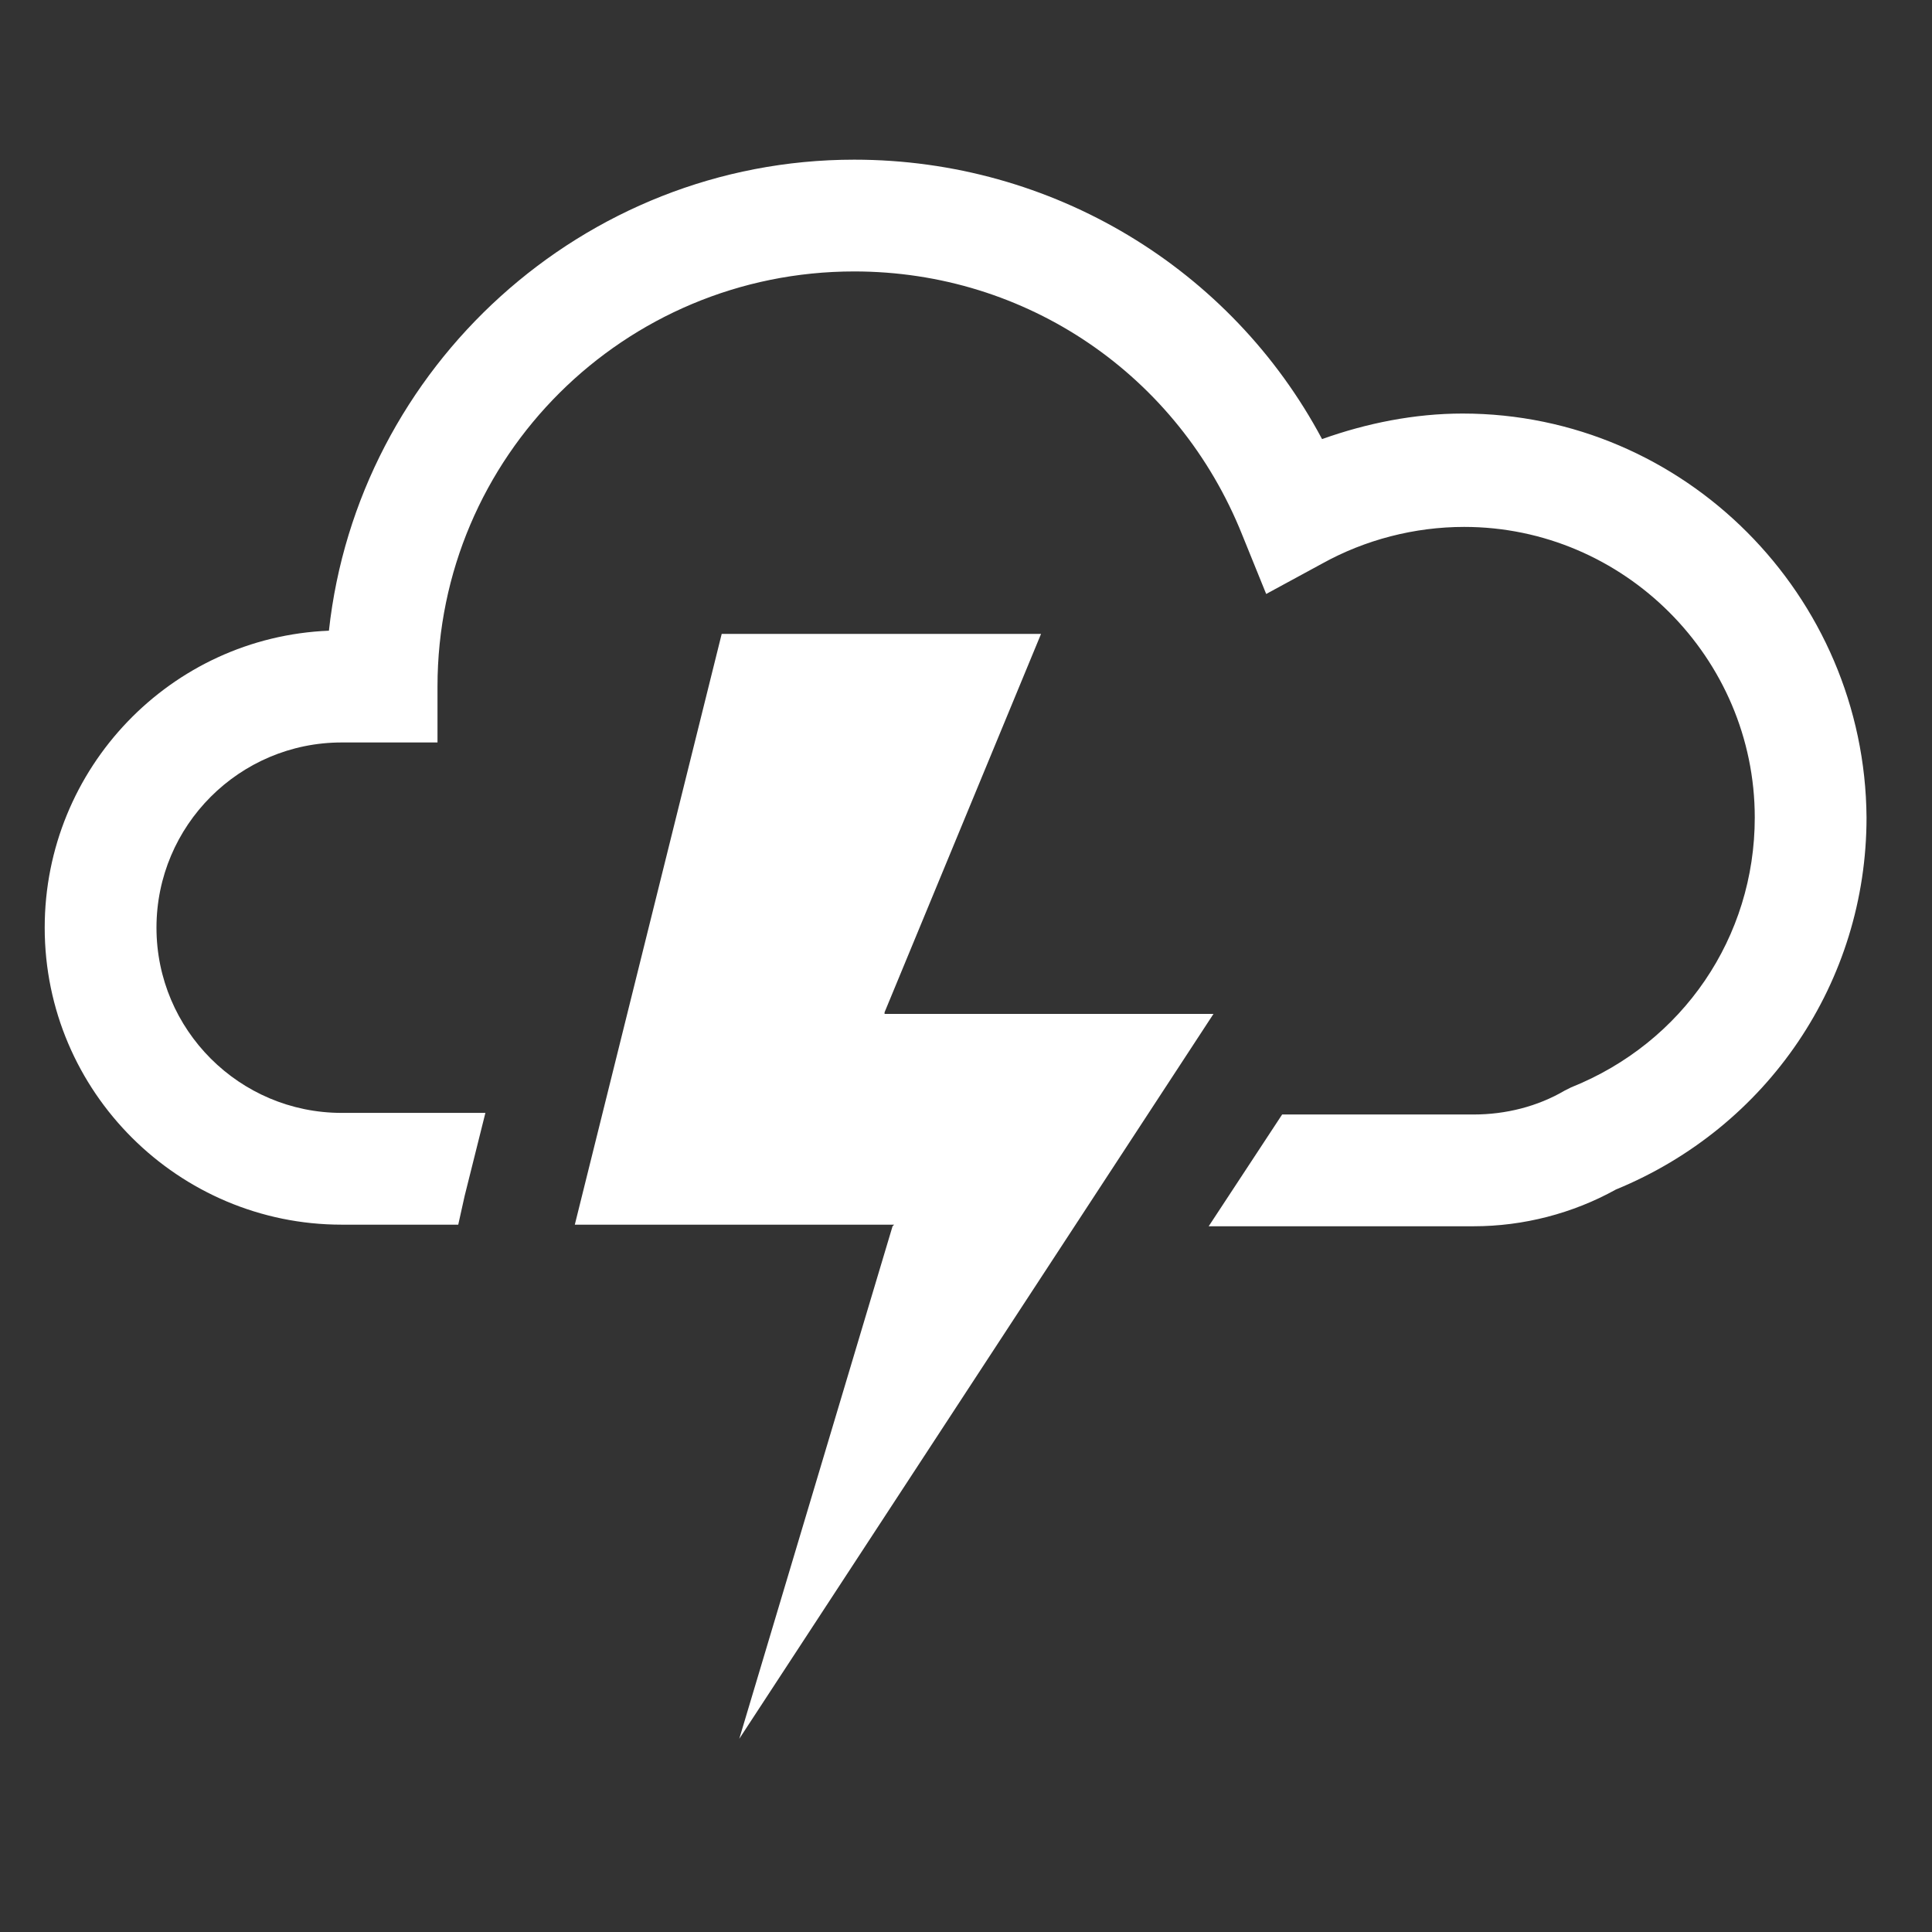 <?xml version="1.0" encoding="utf-8"?>
<!-- Generator: Adobe Illustrator 17.1.0, SVG Export Plug-In . SVG Version: 6.00 Build 0)  -->
<!DOCTYPE svg PUBLIC "-//W3C//DTD SVG 1.1//EN" "http://www.w3.org/Graphics/SVG/1.1/DTD/svg11.dtd">
<svg version="1.1" id="Layer_1" xmlns="http://www.w3.org/2000/svg" xmlns:xlink="http://www.w3.org/1999/xlink" x="0px" y="0px"
	 viewBox="0 0 121 121" enable-background="new 0 0 121 121" xml:space="preserve">
<rect x="0" y="0" width="121" height="121" fill="#333333" stroke="none"/>
<g id="TWC" display="none">
</g>
<g id="ios">
	<g>
		<path fill="#FFFFFF" d="M91.6,25.9c-3,0-6,0.6-8.8,1.6C77.1,16.8,65.9,10,53.5,10c-17,0-31.1,13-32.9,29.5
			c-9.9,0.4-17.8,8.6-17.8,18.6c0,10.3,8.4,18.6,18.6,18.6h7.3l0.4-1.8l1.3-5.2h-9c-6.4,0-11.6-5.2-11.6-11.6
			c0-6.4,5.2-11.6,11.6-11.6h6l0-3.5c0-14.4,11.7-26,26.1-26c10.8,0,20.3,6.5,24.3,16.5l1.5,3.7l3.5-1.9c2.7-1.5,5.8-2.3,8.9-2.3
			c10,0,18.2,8.2,18.2,18.2c0,7.5-4.5,14.1-11.5,16.9l-0.4,0.2c-1.7,1-3.7,1.5-5.7,1.5h-12l-4.6,7h16.6c3.1,0,6.2-0.8,8.9-2.3
			c9.5-3.9,15.7-13,15.7-23.3C116.8,37.3,105.5,25.9,91.6,25.9z"/>
	</g>
	<polygon fill="#FFFFFF" points="46.3,108.9 76,63.5 55.7,63.5 55.4,63.5 55.4,63.5 55.4,63.5 55.4,63.4 65.2,39.7 45.2,39.7 
		36,76.7 53.3,76.7 55.9,76.7 55.9,76.7 56,76.7 55.9,76.8 	"/>
</g>
<g id="Jenn_x5F_new_set" display="none">
	<path display="inline" fill="#CCCCCC" d="M3.6-9.8C3.4-10.9-6.2-8.4-7.1-9.7c-1.2-1.8,7.2-2.5,8.5-2.7c1.8-0.2,3.5-0.1,5.3-0.2
		c3.7-0.2,7.4-0.1,11-0.1c3.2,0,7.2-0.6,10.4,0.1c3.3,0.7,0.1,1.6-1.7,2.2C24.8-9.8,15.8-8.6,16-6.9c3.2,0.7,6.7,0.5,10,0.5
		c5.7,0,11.3,0,17,0.2c4.5,0.1,9,0.2,13.5,0.5c1.9,0.1,6-0.1,7.5,1.4c4.2,4.1-10.9,3.9-11.6,3.9c-2.1,0.1-18.4-0.3-18.9,2.5
		C38.8,3.9,45.8,3,51.3,3C56.1,3,62.5,2.6,67,4.7C66.7,7,55.4,7,54.1,7.1c-6,0.4-12,0.9-18,0.9c-10.2,0-20.6,0.4-30.8,1.1
		C2.2,9.3-0.9,9.5-4,9.7c-1.2,0.1-4.2,0.8-5.2-0.4C-10.8,7.4-7.7,7.2-6.5,7C-1.7,6.2,3.2,5.5,8,4.8c1.2-0.2,6.3-0.3,6.4-1.9
		c-2.5-1-6.3-0.2-8.9-0.2c-2.7,0-5.5,0.1-8.2-0.1c-1.2-0.1-5.3-0.4-3.2-2c1.1-0.9,3.7-0.6,5-0.7c3.1-0.4,6.2-0.7,9.4-0.9
		c3.6-0.3,8.3,0,11.6-1.6c-1.8-1.8-8.4-0.6-11-0.6c-3,0-6,0-9,0c-2.3,0-11.5,0.4-12.2-2C-13.4-9.9,4.1-7.4,3.6-9.8z"/>
	<g display="inline">
		<path fill="#FFFFFF" d="M7.1,5.4c-9.8,0-6.3-17.4,5.7-12.9c0.2-12.3,15-15.5,20-4.4c3.5-3.6,10.8-1.3,10.9,4.6
			c10.8-4.1,14.4,12.5,4.5,12.6C36.4,5.5,15.9,5.4,7.1,5.4z"/>
		<path fill="#CCCCCC" d="M46.1,2.5c1.6,0,3.2-1.9,1.8-4.3c-1.4-2.3-4.6-1.9-7.1-0.3c0,0,0.3-3.9-1.6-5.7C38-9.1,34.3-10,30.6-5.4
			l0,0c0,0-2.8-14.9-15.2-8.3c-4.1,2.2,3.9-4.5,7.9-4.9c2.1-0.2,4.7,1,4.7,1l4.8,5.8l3.5-1.9l3.1,1l3.1,2.1l1.1,3.4l3.7-0.6l3.7,0.8
			l2.5,3v2.8L53,2.9l-3.1,2.4L5.4,5.7l-3-3.2"/>
		<path fill="none" stroke="#999999" stroke-width="2.748" d="M7.1,5.4c-9.8,0-6.3-17.4,5.7-12.9c0.2-12.3,15-15.5,20-4.4
			c3.5-3.6,10.8-1.3,10.9,4.6c10.8-4.1,14.4,12.5,4.5,12.6C36.4,5.5,15.9,5.4,7.1,5.4z"/>
	</g>
	<path display="inline" fill="#ADD9F2" stroke="#40B4E5" stroke-width="3.435" stroke-linecap="round" stroke-linejoin="round" d="
		M-16.6,69.4c-2.3,0-4.6,0.3-6.7,0.9c6.8,3.1,11.6,10,11.6,18c0,10.9-8.8,19.8-19.8,19.8c-1.7,0-3.3-0.2-4.9-0.6
		c4.4,6.2,11.6,10.3,19.7,10.3c13.3,0,24.1-10.8,24.1-24.1S-3.3,69.4-16.6,69.4z"/>
	<g display="inline">
		<path fill="#40B4E5" d="M119.6,81.4c0-0.7,0.1-1.4,0.3-2h-4.7c-0.3,0.7-0.7,1.4-1.1,2H119.6z"/>
		<path fill="#40B4E5" d="M113.3,82.4L113.3,82.4c-0.8,0.8-1.7,1.5-2.7,2h9.3c-0.2-0.6-0.3-1.3-0.3-2l0,0H113.3z"/>
		<path fill="#40B4E5" d="M67.8,97L67.8,97L67.8,97v-0.5h0L67.8,97L67.8,97l0,0.5v8h166.7h0.9h0.9h4.7h6c9.7,0,17.6-7.9,17.6-17.6
			s-7.9-17.6-17.6-17.6c-8.1,0-14.9,5.5-16.9,12.9c-0.3,1-0.5,2-0.6,3c-0.1,0.6-0.1,1.1-0.1,1.7c0,0.9,0.1,1.7,0.2,2.5h2
			c-0.1-0.8-0.2-1.7-0.2-2.5c0-8.6,7-15.6,15.6-15.6c8.6,0,15.6,7,15.6,15.6c0,8.6-7,15.6-15.6,15.6l0,0H239h-2h-3.3h-0.8h-0.7H97.1
			c0,0-0.1,0-0.1,0s-0.1,0-0.1,0H67.8v-1h25.7c-0.8-0.5-1.5-1.2-2-2H67.8v-1H91c-0.3-0.6-0.4-1.3-0.5-2c0,0,0,0,0,0H68h-0.1L67.8,97
			L67.8,97l0-0.5h22.7c0.1-0.7,0.2-1.4,0.5-2H67.8h0l0,0V97L67.8,97L67.8,97z"/>
		<path fill="#40B4E5" d="M247.1,78.4c5.3,0,9.5,4.3,9.5,9.5s-4.3,9.5-9.5,9.5l0,0h0h-6.5H239h-2.8h-1.3h-2.5h-1.2h-2.3h-0.6h-0.6
			h-13.1h-25h-0.1h-0.1h-86c0,0,0,0,0,0c-0.1,0.7-0.2,1.4-0.5,2h125.8h0.6h0.6h2.5h1.3h2.8h1.6h3.9h4.9l0,0
			c6.4,0,11.5-5.2,11.5-11.5c0-6.4-5.2-11.5-11.5-11.5s-11.5,5.2-11.5,11.5c0,0.9,0.1,1.7,0.3,2.5h2.1c-0.2-0.8-0.3-1.6-0.3-2.5
			C237.6,82.7,241.8,78.4,247.1,78.4z"/>
		<path fill="#40B4E5" d="M247.1,81.4c3.6,0,6.5,2.9,6.5,6.5c0,3.6-2.9,6.5-6.5,6.5l0,0h-5.5h-1.4h-2.6h-1.2h-2.3H233h-2.2h-1.1
			h-2.1h-0.5h-0.5h-2.7h-0.8h-1h-7.4h-7.4h-1h-0.8h-4.9h-1h-1.1h-8.8h-0.1h-0.1h-8.8h-1.1h-1h-17.1h-0.1h-0.1H103c0,0,0,0,0,0l0,0
			c0.3,0.6,0.4,1.3,0.5,2h79.6h1.9h4.5h0.1h0.1h4.5h1.9h13.1h1.5h4h4h1.5h7.1h0.5h0.6h2.2h1.1h2.3h1.2h2.6h1.4h3.5h4.2
			c4.7,0,8.5-3.8,8.5-8.5c0-4.7-3.8-8.5-8.5-8.5c-4.7,0-8.5,3.8-8.5,8.5c0,0.9,0.1,1.7,0.4,2.5h2.1c-0.3-0.8-0.5-1.6-0.5-2.5
			C240.6,84.3,243.5,81.4,247.1,81.4z"/>
		<path fill="#40B4E5" d="M226.6,85.7c-0.1,0.7-0.1,1.5-0.1,2.3c0,0.8,0,1.5,0.1,2.2c0,0.1,0,0.2,0,0.3h0.5h0.5h1
			c-0.1-0.5-0.1-1-0.1-1.5c0-0.3,0-0.7,0-1c0,0,0,0,0,0c0-0.6,0-1.2,0.1-1.8c0.1-1,0.3-2.1,0.6-3c0.2-0.6,0.4-1.2,0.6-1.8
			c0.1-0.3,0.3-0.6,0.4-1c2.9-6.5,9.4-11,16.9-11c10.2,0,18.6,8.3,18.6,18.6s-8.3,18.6-18.6,18.6h-8.9h-1.1h-1H67.8v2h161.3l0,0
			c0,0,0,0,0,0h11.4h1.9h4.6c11.3,0,20.6-9.2,20.6-20.6s-9.2-20.6-20.6-20.6c-7.4,0-14,4-17.6,9.9c-0.1,0.2-0.2,0.4-0.3,0.6
			c-0.1,0.2-0.3,0.5-0.4,0.7c-0.7,1.3-1.2,2.7-1.6,4.2C226.9,83.6,226.8,84.6,226.6,85.7z"/>
		<path fill="#40B4E5" d="M100.5,102.5h130.7h0.7h0.7h3h1.7h4.3h5.5l0,0c8,0,14.6-6.5,14.6-14.6c0-8-6.5-14.6-14.6-14.6
			s-14.6,6.5-14.6,14.6c0,0.9,0.1,1.7,0.2,2.5h2c-0.2-0.8-0.3-1.7-0.3-2.5c0-6.9,5.6-12.6,12.6-12.6c6.9,0,12.5,5.6,12.5,12.6
			c0,6.9-5.6,12.6-12.6,12.6v0h-7.4h-1.8h-3.1h-1.4h-2.6h-0.6h-0.6H102.5C102,101.3,101.3,102,100.5,102.5z"/>
		<path fill="#40B4E5" d="M229.9,91.4h-1H227h-0.1h-0.4h-0.1h-0.5h-0.1h-2.8h-1.6h-6.5h-6.5h-1.6h-2h-0.7h-0.1H203H203h-0.6h-2.7h-2
			h-8.1h-0.1h-0.1h-8.1h-2h-3.3h-0.8h-0.7h-4h-0.8h-1h-7.3h-0.1h-0.1h-7.3h-1h-0.8h-23.1c0,0,0,0,0,0c0,0,0,0,0,0c0,0,0,0,0,0
			c0,0,0,0,0,0h-28.7c0.8,0.5,1.5,1.2,2,2l0,0H156h1.5h4h0.1h0.1h4h1.5h10.1h0.9h0.9h4.7h6h0.1h0.1h6h4.7h0.9h0.9h2.2h0.7h0.9h3.9
			h4.9h4.9h3.9h0.9h0.7h1.1h0.5h0.5h2.1h1.1h2.1h1.1h2.2h1.1h2.4h1.3h3h3.5l0,0c3,0,5.5-2.5,5.5-5.5c0-3-2.5-5.5-5.5-5.5
			c-3,0-5.5,2.5-5.5,5.5c0,0.9,0.2,1.8,0.6,2.5h2.5c-0.7-0.6-1.1-1.5-1.1-2.5c0-1.9,1.6-3.5,3.5-3.5c1.9,0,3.5,1.6,3.5,3.5
			s-1.6,3.5-3.5,3.5h-4.3h-1.2h-2.3h-1.1h-2.1h-1H233h-1L229.9,91.4L229.9,91.4z"/>
		<path fill="#40B4E5" d="M67.8,120.5H214h0.4h0.6h2.1h1h2.1h1.1h2.3h1.2h4.3c1.9,0,3.5,1.6,3.5,3.5c0,1.9-1.6,3.5-3.5,3.5
			c-1.9,0-3.5-1.6-3.5-3.5c0-1,0.4-1.9,1.1-2.5h-2.5c-0.4,0.8-0.6,1.6-0.6,2.5c0,3,2.5,5.5,5.5,5.5c3,0,5.5-2.5,5.5-5.5
			c0-3-2.5-5.5-5.5-5.5v0h-3.5h-3h-1.3H219h-1.1h-2.2h-0.6h-0.4H67.8V120.5z"/>
		<path fill="#40B4E5" d="M67.8,117.5h147.2h0.4h0.7h2.3h1.2h2.6h1.4h5.5v0c3.6,0,6.5,2.9,6.5,6.5c0,3.6-2.9,6.5-6.5,6.5
			c-3.6,0-6.5-2.9-6.5-6.5c0-0.9,0.2-1.7,0.5-2.5H221c-0.2,0.8-0.4,1.6-0.4,2.5c0,4.7,3.8,8.5,8.5,8.5c4.7,0,8.5-3.8,8.5-8.5
			c0-4.7-3.8-8.5-8.5-8.5h-4.2h-3.5H220h-2.6h-0.7h-0.5H67.8V117.5z"/>
		<path fill="#40B4E5" d="M67.8,114.5h149.1h0.5h0.8h2.8h1.6h6.5h0v0c5.3,0,9.5,4.3,9.5,9.5c0,5.3-4.3,9.5-9.5,9.5
			c-5.3,0-9.5-4.3-9.5-9.5c0-0.9,0.1-1.7,0.3-2.5h-2.1c-0.2,0.8-0.3,1.6-0.3,2.5c0,6.4,5.2,11.5,11.5,11.5c6.4,0,11.5-5.2,11.5-11.5
			s-5.2-11.5-11.5-11.5l0,0h-4.9h-3.9h-1h-0.6H67.8V114.5z"/>
		<path fill="#40B4E5" d="M225,109.5h-1.3H68.1h-0.2v2H220h0.7h1.1h7.4l0,0c6.9,0,12.6,5.6,12.6,12.6c0,6.9-5.6,12.6-12.6,12.6
			c-6.9,0-12.6-5.6-12.6-12.6c0-0.9,0.1-1.7,0.3-2.5h-2c-0.1,0.8-0.2,1.7-0.2,2.5c0,8,6.5,14.6,14.6,14.6c8,0,14.6-6.5,14.6-14.6
			c0-8-6.5-14.5-14.5-14.6c0,0,0,0,0,0l0,0C229.2,109.5,225,109.5,225,109.5z"/>
		<path fill="#40B4E5" d="M106.4,78.4c1.4,0,2.5-1.1,2.5-2.5c0-1.4-1.1-2.5-2.5-2.5c-1.4,0-2.5,1.1-2.5,2.5
			C103.9,77.2,105,78.4,106.4,78.4C106.4,78.4,106.4,78.4,106.4,78.4C106.4,78.4,106.4,78.4,106.4,78.4z"/>
		<path fill="#40B4E5" d="M94.5,96.9C94.5,96.9,94.5,96.9,94.5,96.9C94.5,97,94.5,97,94.5,96.9c0,0.2,0,0.4,0,0.5c0,0,0,0,0,0
			c0.2,1.1,1.2,2,2.4,2c0,0,0,0,0,0s0,0,0,0c1.2,0,2.2-0.9,2.4-2c0,0,0,0,0,0c0-0.1,0-0.3,0-0.5c0,0,0,0,0,0c0,0,0,0,0,0
			c0-0.2,0-0.3-0.1-0.5c0,0,0,0,0,0c-0.2-1.1-1.2-2-2.5-2s-2.2,0.9-2.5,2c0,0,0,0,0,0C94.5,96.6,94.5,96.8,94.5,96.9z"/>
		<path fill="#40B4E5" d="M67.8,93.4L67.8,93.4L67.8,93.4h23.7h0.6h0.6H97c0.7,0,1.3,0.2,1.9,0.5c0.2,0.1,0.4,0.3,0.6,0.5l0,0
			c0,0,0,0,0,0l0,0c0.5,0.5,0.9,1.2,1,2c0,0,0,0,0,0c0,0.2,0,0.3,0,0.5c0,0,0,0,0,0c0,0,0,0,0,0c0,0.2,0,0.3,0,0.5c0,0,0,0,0,0
			c-0.1,0.8-0.5,1.5-1,2c-0.6,0.6-1.5,1-2.4,1c0,0,0,0-0.1,0c0,0,0,0-0.1,0c-0.9,0-1.8-0.4-2.4-1c-0.5-0.5-0.9-1.2-1-2c0,0,0,0,0,0
			c0-0.2,0-0.3,0-0.5c0,0,0,0,0,0c0,0,0,0,0,0c0-0.2,0-0.3,0-0.5c0,0,0,0,0,0c0.1-0.8,0.5-1.5,1-2h-2.5c-0.3,0.6-0.5,1.3-0.6,2
			c0,0,0,0,0,0c0,0.2,0,0.3,0,0.5c0,0,0,0,0,0c0,0,0,0,0,0c0,0.2,0,0.3,0,0.5c0,0,0,0,0,0c0.1,0.7,0.3,1.4,0.6,2
			c0.2,0.4,0.4,0.7,0.7,1c1,1.2,2.5,2,4.2,2c0,0,0,0,0.1,0s0,0,0.1,0c1.7,0,3.2-0.8,4.2-2c0.3-0.3,0.5-0.6,0.7-1
			c0.3-0.6,0.5-1.3,0.6-2c0,0,0,0,0,0c0-0.2,0-0.3,0-0.5c0,0,0,0,0,0c0,0,0,0,0,0c0-0.2,0-0.3,0-0.5c0,0,0,0,0,0
			c-0.1-0.7-0.3-1.4-0.6-2l0,0c0,0,0,0,0,0v0c-0.1-0.2-0.2-0.3-0.3-0.5c-0.1-0.2-0.2-0.4-0.4-0.5l0,0c0,0,0,0,0,0h0
			c-1-1.2-2.5-2-4.3-2h-2.4h-1.1H67.8h0l0,0v0v0v-0.5v-0.5l0,0v0v0h0l0,0v0v0l0,0H97h27.9h1.8h2.4c0,0,0,0,0,0c0,0,0,0,0,0
			c0,0,0,0,0,0c0,0,0,0,0,0c2.1,0,4-0.8,5.4-2l0,0c0,0,0,0,0,0c0.4-0.3,0.7-0.6,1-1c0,0,0,0,0,0c0.5-0.6,0.9-1.3,1.3-2l0,0
			c0,0,0,0,0,0c0.1-0.2,0.1-0.3,0.2-0.5c0.1-0.2,0.1-0.3,0.2-0.5c0,0,0,0,0,0c0,0,0,0,0,0c0.2-0.6,0.3-1.3,0.4-2l0,0
			c0-0.2,0-0.3,0-0.5l0,0c0-0.2,0-0.3,0-0.5c0-0.7-0.2-1.4-0.4-2c-0.1-0.2-0.1-0.3-0.2-0.5c-0.1-0.2-0.1-0.3-0.2-0.5
			c-1.3-3-4.3-5-7.8-5c-3.5,0-6.4,2.1-7.8,5c-0.1,0.2-0.1,0.3-0.2,0.5c-0.1,0.2-0.1,0.3-0.2,0.5c-0.2,0.6-0.3,1.3-0.4,2
			c0,0.2,0,0.3,0,0.5l0,0c0,0.2,0,0.3,0,0.5l0,0c0,0.7,0.2,1.4,0.4,2l0,0c0,0,0,0,0,0v0h2.1v0c0,0,0,0,0,0l0,0
			c-0.3-0.6-0.4-1.3-0.5-2l0,0c0-0.2,0-0.3,0-0.5l0,0c0-0.2,0-0.3,0-0.5c0.1-0.7,0.2-1.4,0.5-2c0.1-0.2,0.2-0.3,0.2-0.5
			c0.1-0.2,0.2-0.3,0.3-0.5c1.2-1.8,3.2-3,5.5-3c2.3,0,4.3,1.2,5.5,3c0.1,0.2,0.2,0.3,0.3,0.5c0.1,0.2,0.2,0.3,0.2,0.5
			c0.3,0.6,0.4,1.3,0.5,2c0,0.2,0,0.3,0,0.5l0,0c0,0.2,0,0.3,0,0.5l0,0c-0.1,0.7-0.2,1.4-0.5,2l0,0c0,0,0,0,0,0
			c-0.1,0.2-0.2,0.3-0.2,0.5c-0.1,0.2-0.2,0.3-0.3,0.5c0,0,0,0,0,0l0,0c-0.5,0.8-1.2,1.5-2,2c0,0,0,0,0,0c-1,0.6-2.2,1-3.4,1
			c0,0,0,0,0,0h0c0,0,0,0,0,0l0,0h-5.5h-0.5h-0.9H67.8v0l0,0v0h0v-1v0h0v0v0h53.5h0.8h0.4h3h3.5v0c0,0,0,0,0,0c0,0,0,0,0,0
			c1.7,0,3.2-0.8,4.2-2l0,0c0,0,0,0,0,0c0.1-0.2,0.3-0.3,0.4-0.5c0.1-0.2,0.2-0.3,0.3-0.5v0l0,0c0.3-0.6,0.5-1.3,0.6-2l0,0
			c0-0.2,0-0.3,0-0.5l0,0c0-0.2,0-0.3,0-0.5c-0.1-0.7-0.3-1.4-0.6-2c-0.1-0.2-0.2-0.3-0.3-0.5c-0.1-0.2-0.2-0.3-0.4-0.5
			c-1-1.2-2.5-2-4.3-2c-1.7,0-3.2,0.8-4.3,2c-0.1,0.2-0.3,0.3-0.4,0.5c-0.1,0.2-0.2,0.3-0.3,0.5c-0.3,0.6-0.5,1.3-0.6,2
			c0,0.2,0,0.3,0,0.5l0,0c0,0.2,0,0.3,0,0.5l0,0c0.1,0.7,0.3,1.4,0.6,2c0,0,0,0,0,0v0v0h2.5c0,0,0,0,0,0c0,0,0,0,0,0l0,0
			c-0.5-0.5-0.9-1.2-1-2l0,0c0-0.2,0-0.3,0-0.5l0,0c0-0.2,0-0.3,0-0.5c0.1-0.8,0.5-1.5,1-2c0.2-0.2,0.4-0.4,0.7-0.5
			c0.5-0.3,1.1-0.5,1.8-0.5c0.7,0,1.3,0.2,1.8,0.5c0.2,0.1,0.5,0.3,0.7,0.5c0.5,0.5,0.9,1.2,1,2c0,0.2,0,0.3,0,0.5l0,0
			c0,0.2,0,0.3,0,0.5h0c-0.1,0.8-0.5,1.5-1,2c0,0,0,0,0,0c0,0,0,0,0,0c-0.2,0.2-0.4,0.4-0.6,0.5c-0.5,0.3-1.1,0.5-1.8,0.5
			c0,0,0,0,0,0c0,0,0,0,0,0c0,0,0,0,0,0h-4.3h-1.2h-2.3H121h-0.7h-13.9H67.8v0l0,0l0,0v0h0l0,0v-0.5v-0.5v0h0v0v0l0,0h34.3h1.8h2.4
			c0,0,0,0,0,0c0,0,0,0,0,0c0,0,0,0,0,0c2.1,0,4-0.8,5.4-2l0,0c0.2-0.2,0.4-0.3,0.6-0.5c0.2-0.2,0.3-0.3,0.5-0.5
			c0.5-0.6,0.9-1.3,1.3-2c0.1-0.2,0.1-0.3,0.2-0.5c0.1-0.2,0.1-0.3,0.2-0.5c0.2-0.8,0.4-1.6,0.4-2.5c0-4.7-3.8-8.5-8.5-8.5
			s-8.5,3.8-8.5,8.5c0,0.9,0.1,1.7,0.4,2.5l0,0h2.1h0c-0.3-0.8-0.5-1.6-0.5-2.5c0-3.6,2.9-6.5,6.5-6.5c3.6,0,6.5,2.9,6.5,6.5
			c0,0.9-0.2,1.7-0.5,2.5c-0.1,0.2-0.2,0.3-0.2,0.5c-0.1,0.2-0.2,0.3-0.3,0.5c-0.5,0.8-1.2,1.5-2,2c-0.3,0.2-0.6,0.4-1,0.5
			c-0.8,0.3-1.6,0.5-2.5,0.5c0,0,0,0,0,0v0h-5.5h-0.5h-0.9H67.8v0l0,0h0v-0.5v-0.5h0l0,0h30.8h0.8h0.4h3h3.5l0,0c0,0,0,0,0,0
			c1.7,0,3.2-0.8,4.2-2c0.1-0.2,0.3-0.3,0.4-0.5c0.1-0.2,0.2-0.3,0.3-0.5c0.4-0.8,0.6-1.6,0.6-2.5c0-3-2.5-5.5-5.5-5.5
			c-3,0-5.5,2.5-5.5,5.5c0,0.9,0.2,1.8,0.6,2.5l0,0h2.5c0,0,0,0,0,0c-0.7-0.6-1.1-1.5-1.1-2.5c0-1.9,1.6-3.5,3.5-3.5
			c1.9,0,3.5,1.6,3.5,3.5c0,1-0.4,1.9-1.1,2.5c-0.2,0.2-0.4,0.4-0.7,0.5c-0.5,0.3-1.1,0.5-1.8,0.5c0,0,0,0,0,0h-4.3h-1.2h-2.3h-0.4
			h-0.7H67.8v0h0v2v0.5v0.5v8.5V93.4L67.8,93.4L67.8,93.4L67.8,93.4z"/>
	</g>
	<g id="Winter_Leaf" display="inline">
	</g>
	<g id="Maple_Leaf_2" display="inline">
		<g id="Leaf_3">
		</g>
	</g>
</g>
<g id="Discrepencies" display="none">
</g>
<g id="LABELS" display="none">
</g>
<g id="NUMBERS" display="none">
</g>
</svg>
